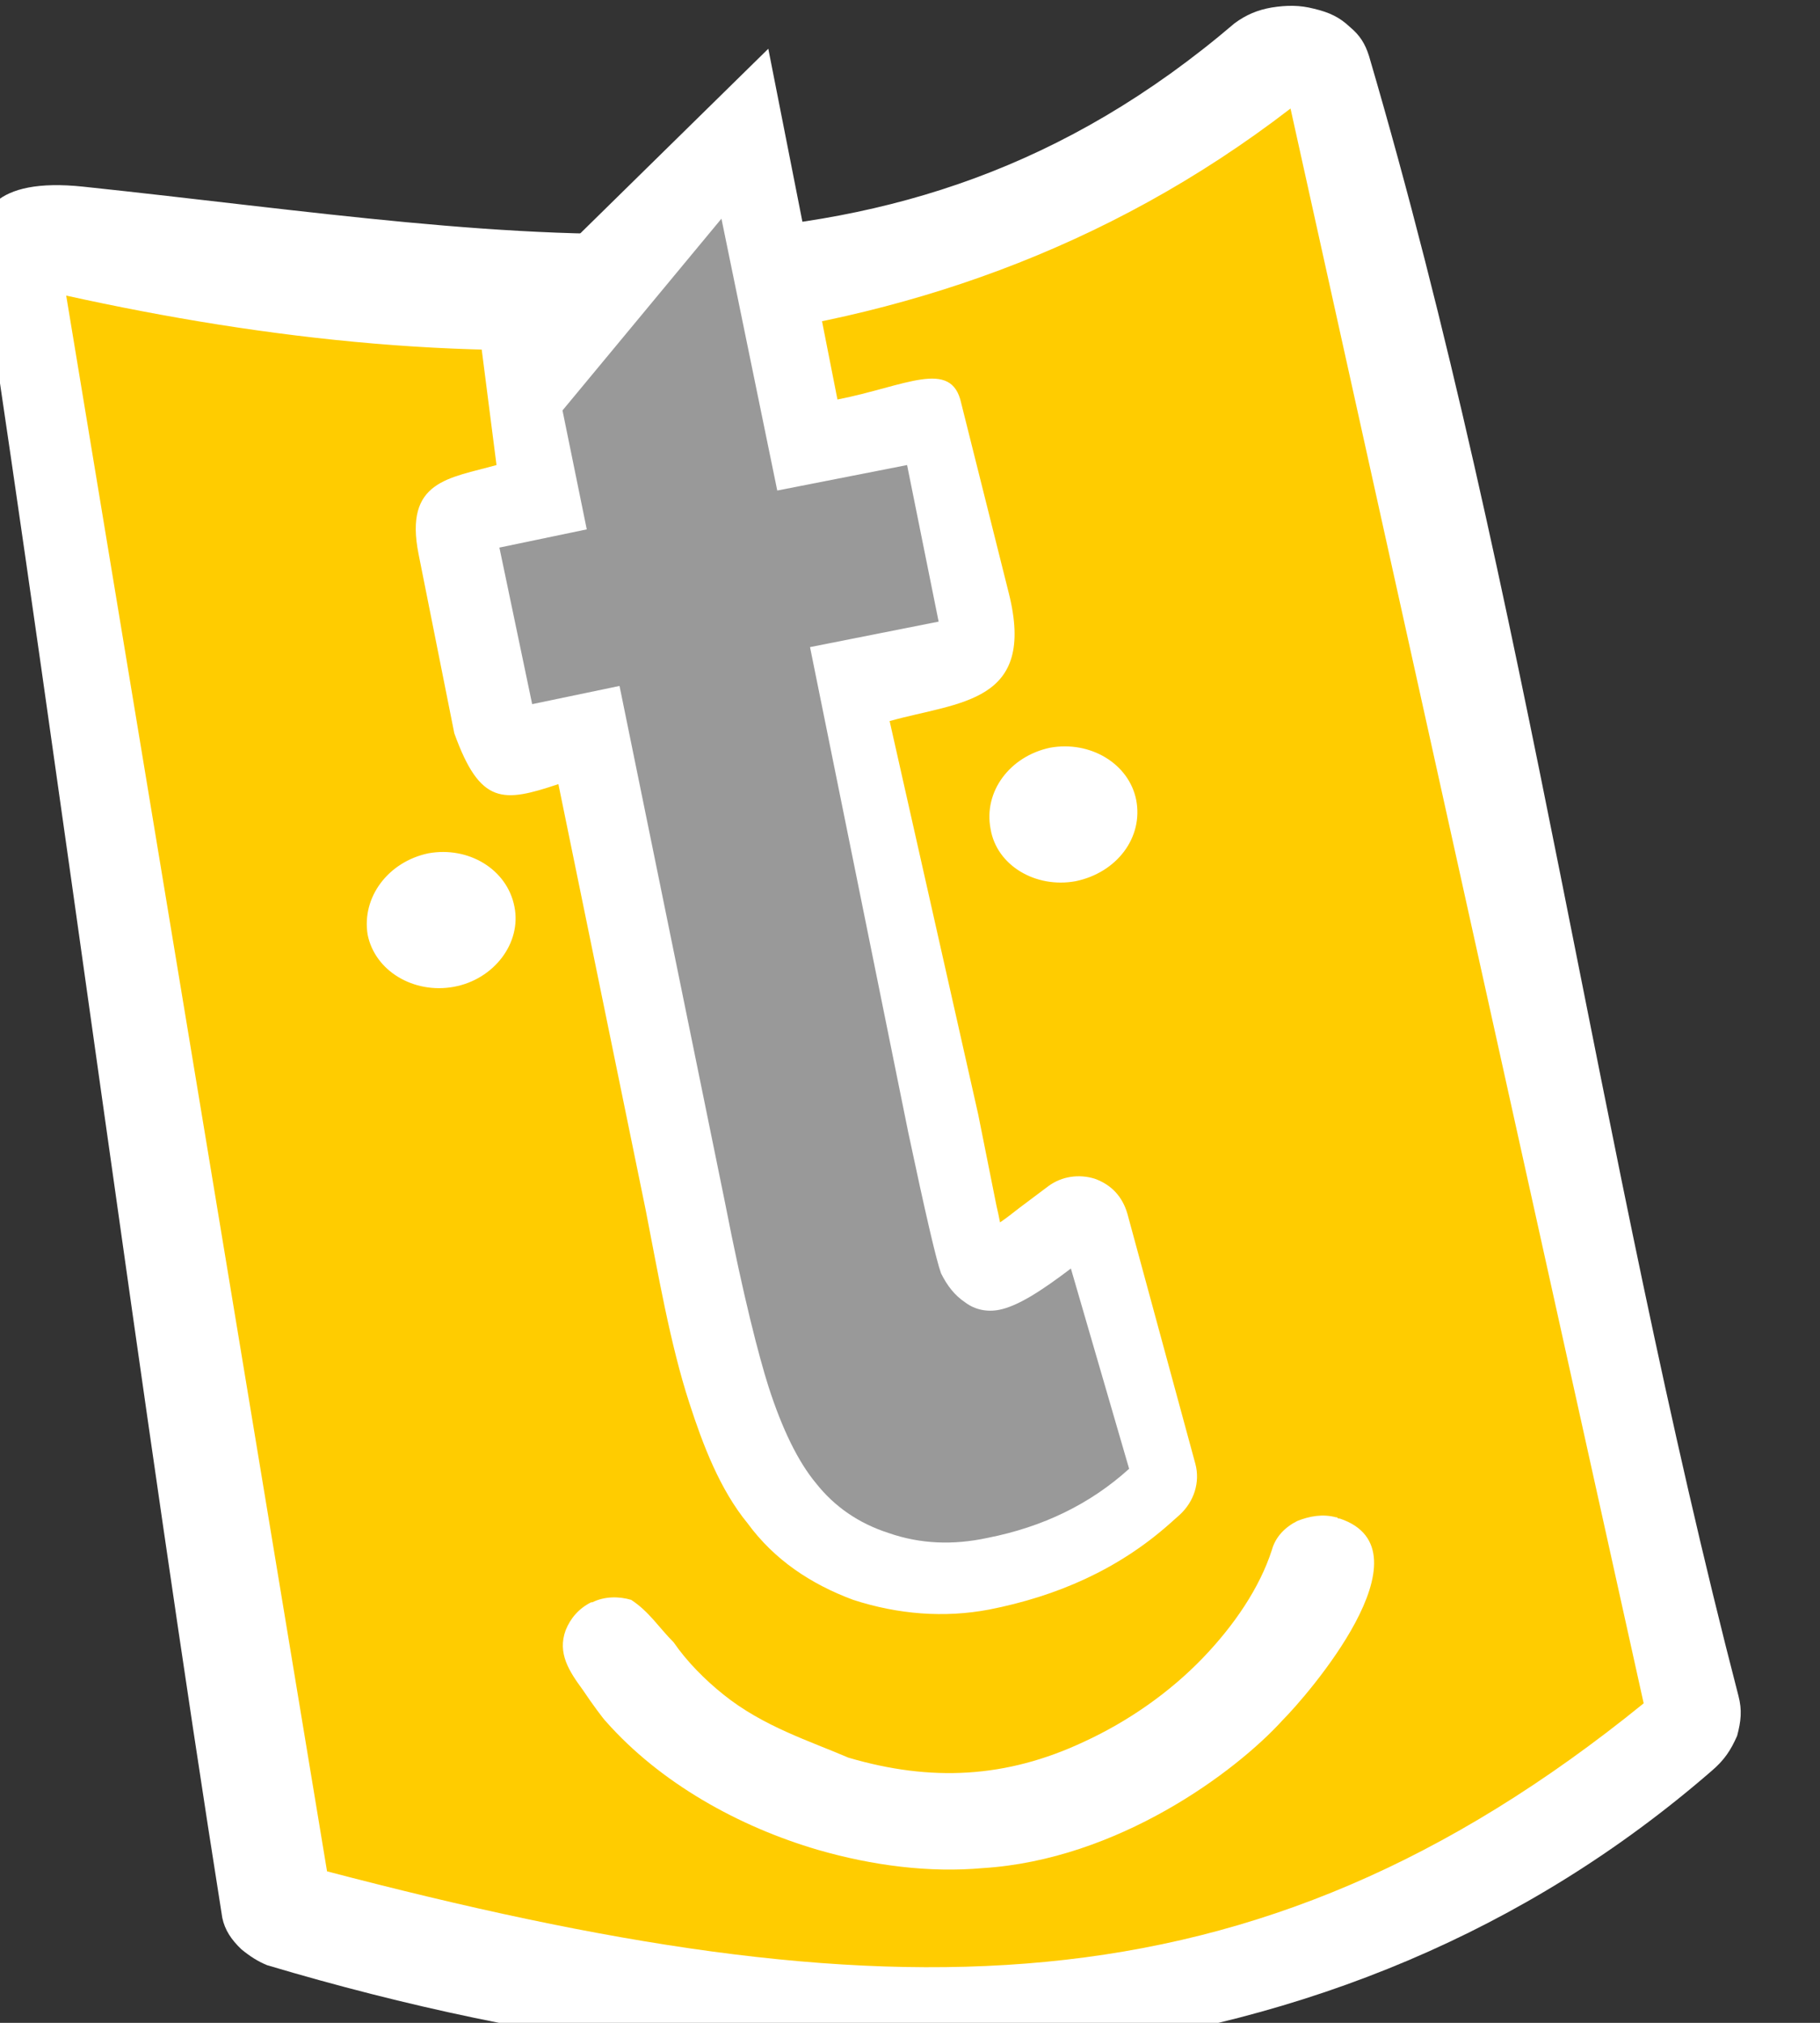 <?xml version="1.0" encoding="UTF-8" standalone="no"?>
<svg
    xmlns:dc="http://purl.org/dc/elements/1.1/"
    xmlns:cc="http://creativecommons.org/ns#"
    xmlns:rdf="http://www.w3.org/1999/02/22-rdf-syntax-ns#"
    xmlns:svg="http://www.w3.org/2000/svg"
    xmlns="http://www.w3.org/2000/svg"
    version="1.1"
    preserveAspectRatio="xMinYMin meet"
    viewBox="0 0 18 20"
    id="bzlogo-mask">
   <rect x="0" y="0" width="18" height="20" fill="#333333" stroke="none"/>
   <g
       id="bzlogo-mask-g"
       transform="matrix(0.012,0,0,0.012,-6.22,-3.502)">
      <path
          d="m 1928.933,1751 c 10.556,-9 15.833,-17 21.111,-29 3.167,-12 4.222,-21 1.056,-33 -117.167,-452 -172.496,-900.98 -304.44,-1350.98 -3.167,-10 -7.389,-17 -15.833,-24 -8.444,-8 -16.889,-12 -29.556,-15 -11.611,-3 -22.167,-3 -34.833,-1 -11.611,2 -21.111,6 -30.611,13 -280.682,239.627 -575.949,174.006 -948.964,134.605 -73.951,-7.811 -89.446,22.401 -84.444,55.42 65.626,433.271 135.454,969.941 199.122,1370.955 2.111,10 7.389,18 15.833,26 7.389,6 13.722,10 21.111,13 460.56,137.253 884.929,105.057 1190.449,-160 z"
          style="fill:#ffffff"
          id="bzlogo-mask-path-2" />
      <path
          d="M 572.897,535.376 C 902.146,608.082 1277.567,615.628 1581.949,381.246 L 1873.01,1695.254 C 1548.34,1958.645 1245.925,1953.628 787.877,1833.678 z"
          style="fill:#ffcc00"
          id="bzlogo-mask-path-1" />
      <path
          d="m 1310.544,624 39.228,156.579 c 22.8,91.006 -40.69,89.231 -98.228,105.368 l 73,324.054 c 5,25 10,50 15,75 1,4 2,9 3,14 6,-4 12,-9 16,-12 l 24,-18 c 11,-8 25,-10 38,-6 14,5 23,15 27,29 l 56,206 c 4,15 -1,31 -13,42 l -9,8 c -42,37 -92,59 -148,70 -37,7 -75,4 -112,-8 -35,-13 -65,-33 -87,-63 -23,-28 -37,-65 -48,-99 -16,-49 -26,-108 -36,-159 L 978.544,937.887 C 932.82,953.197 914.092,955.187 892.759,896 L 863.317,748.415 C 851.2,687.675 888.544,686 927.544,675 L 913.532,565.677 1151.544,332 l 57,289 c 56,-11 94,-34 102,3 z M 871.325,994.904 c 33,-6 65,13 71,44 6,30 -17,60 -50,66 -33,6 -65,-13 -71,-43 -5,-31 17,-60 50,-67 z m 512.43,-87.01 c 33,-6 65,13 71,43 6,31 -16,60 -50,67 -33,6 -65,-13 -70,-43 -6,-31 16,-60 49,-67 z M 984.544,1635 c 4,-10 11,-18 21,-23 l 1,0 0,0 c 10,-5 22,-5 32,-2 14.85,9.709 22.832,22.832 35,35 11,16 26,31 41,43 32.729,26.372 71.736,38.498 103,52 68,20 130,17 194,-13 l 0,0 c 37,-17 71,-41 98,-69 26,-27 47,-58 57,-89 l 0,0 c 3,-11 11,-19 21,-24 10,-4 21,-6 32,-3 l 1,0 c 0,1 1,1 2,1 l 0,0 c 78,26 -28,147 -47,166 -39,43 -136,115 -247,122 -44,4 -91,-2 -136,-15 -65,-19 -130,-55 -175,-106 -2,-2 -11,-14 -19,-26 -11,-15 -21,-30 -14,-49 z"
          style="fill:#ffffff"
          id="bzlogo-mask-path-3" />
      <path
          d="m 1265.932,675 26,129 -106,21 81,400 c 14,66 23,105 27,116 5,10 11,18 20,24 8,6 18,8 28,6 15,-3 34,-15 59,-34 l 48,165 c -32,29 -71,48 -117,57 -28,6 -55,5 -81,-4 -25,-8 -45,-22 -60,-41 -15,-18 -28,-45 -39,-79 -8,-25 -21,-75 -36,-152 l -87,-426 -72,15 -27,-129 72,-15 -20,-98 131,-158 46,224 107,-21 z"
          style="fill:#999999"
          id="bzlogo-mask-path-4" />
   </g>
</svg>